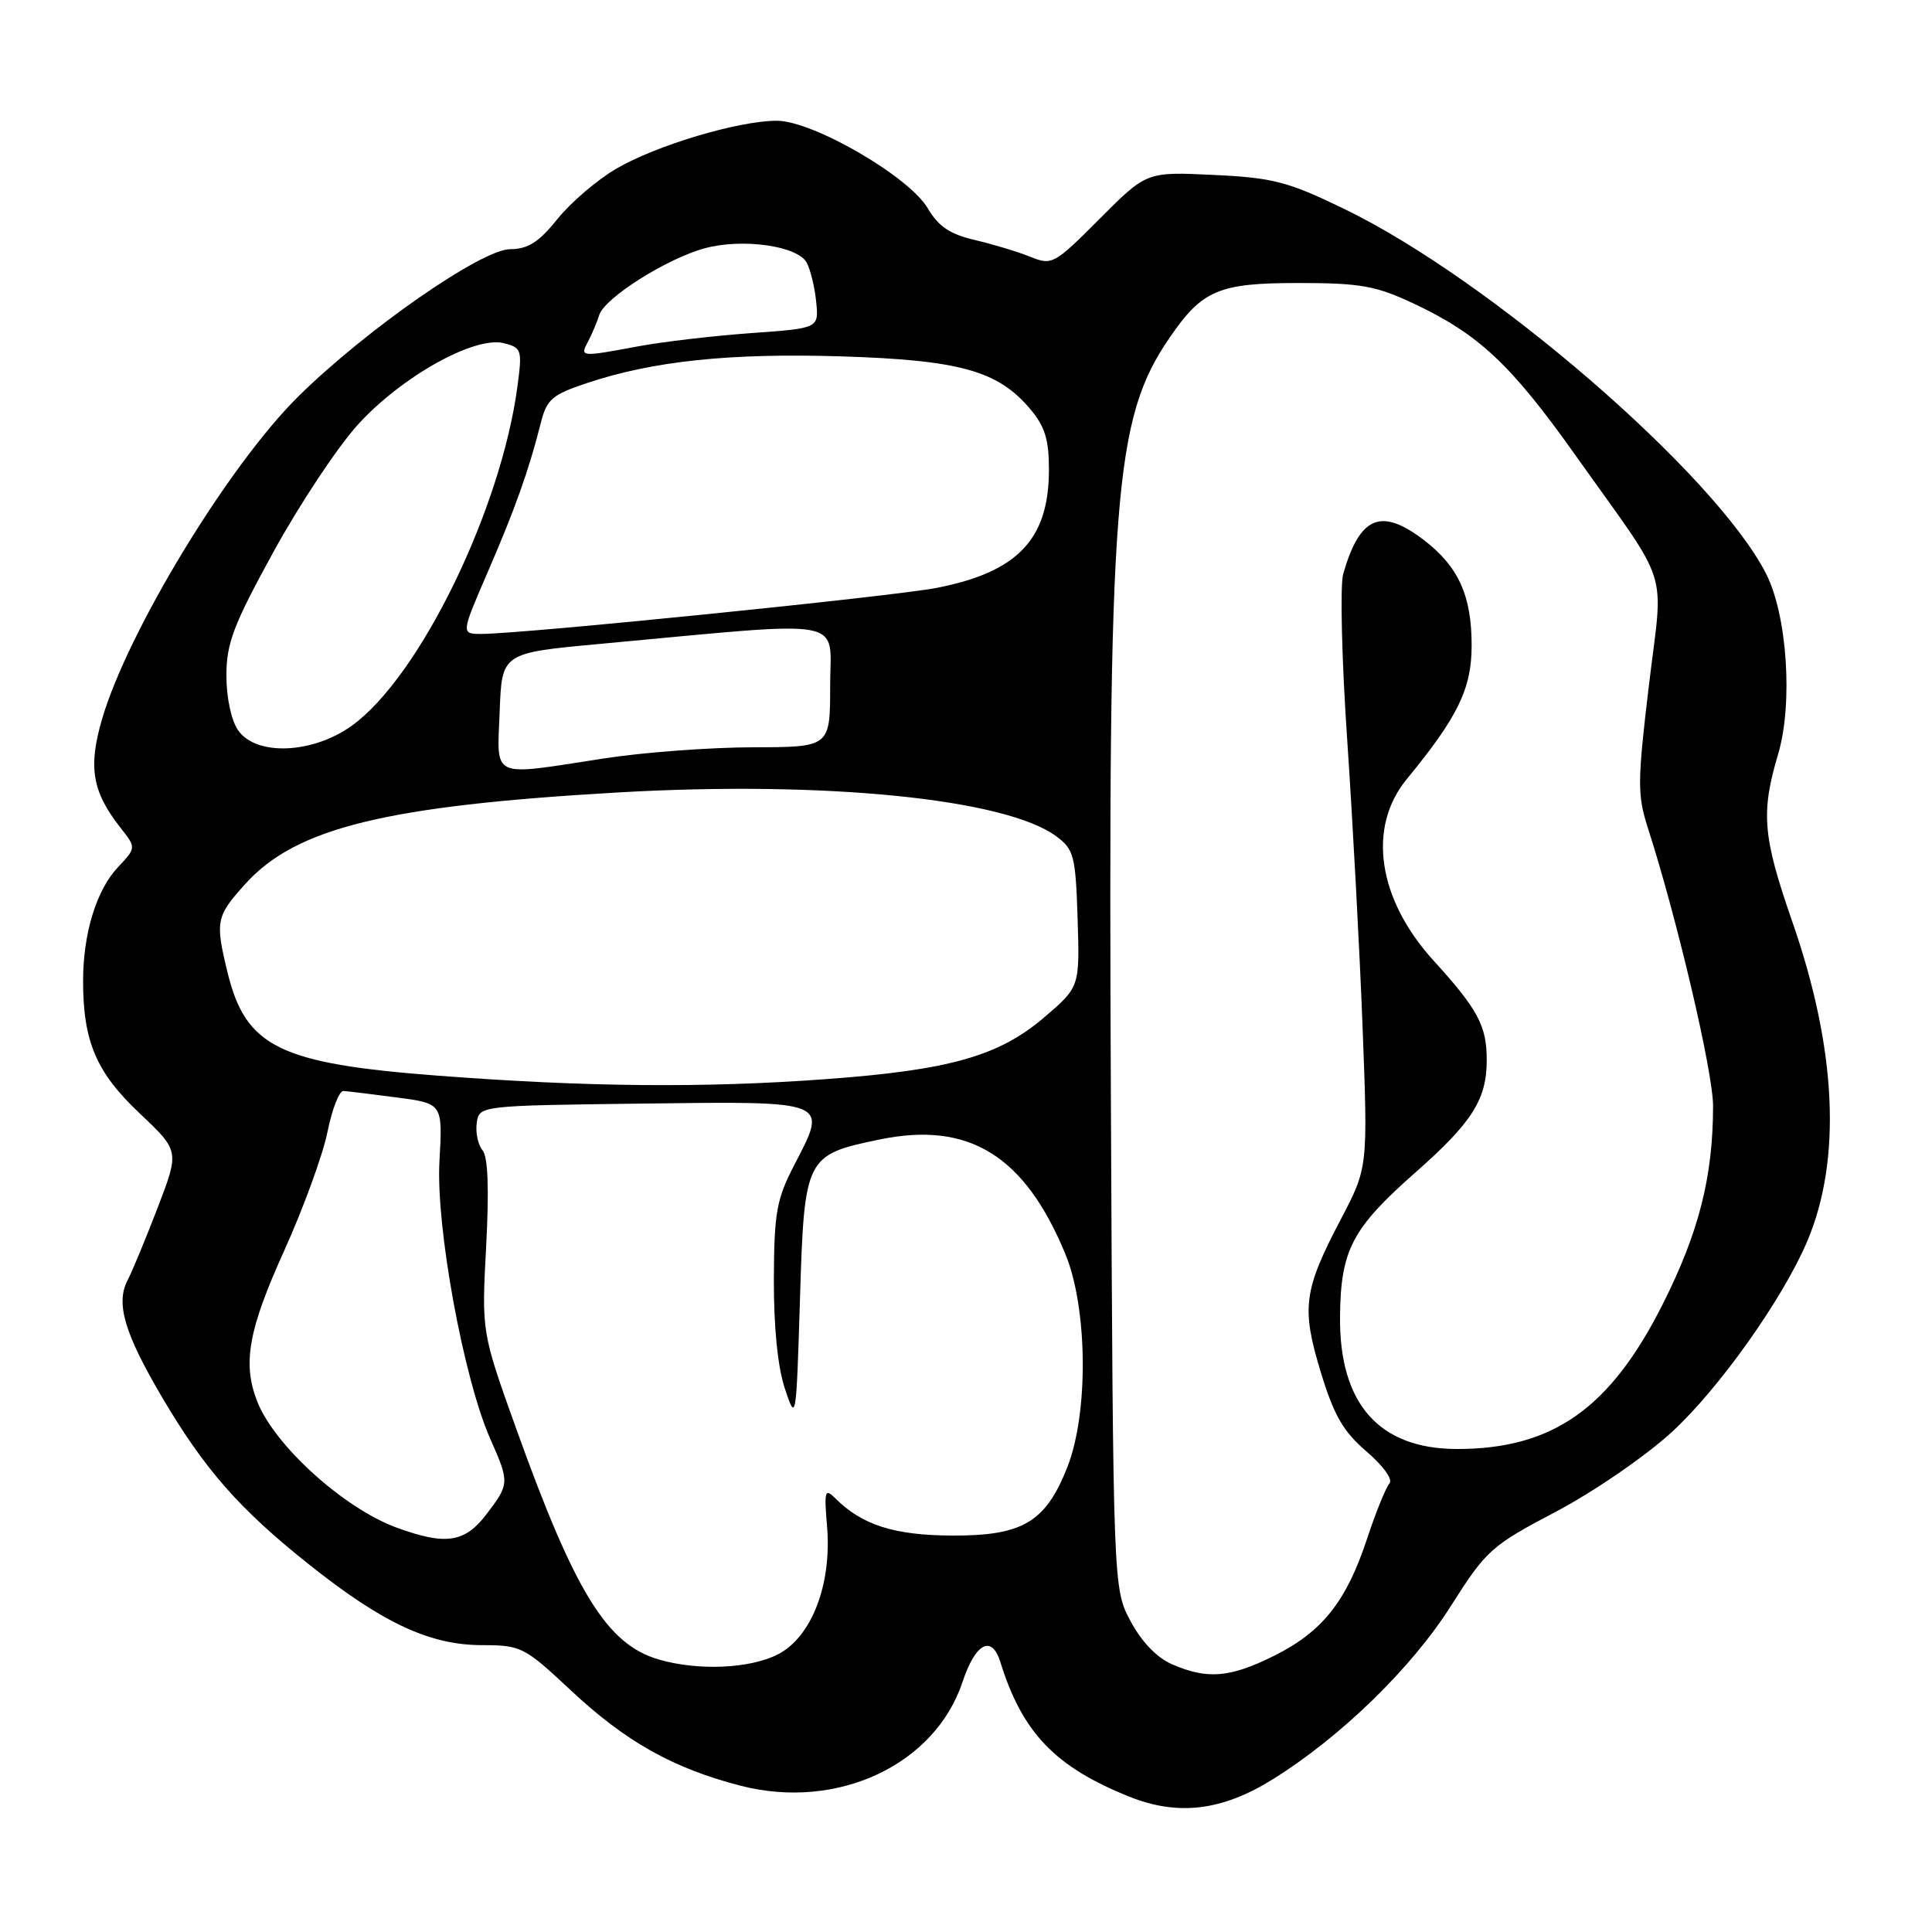 <?xml version="1.0" encoding="UTF-8" standalone="no"?>
<!DOCTYPE svg PUBLIC "-//W3C//DTD SVG 1.1//EN" "http://www.w3.org/Graphics/SVG/1.1/DTD/svg11.dtd" >
<svg xmlns="http://www.w3.org/2000/svg" xmlns:xlink="http://www.w3.org/1999/xlink" version="1.1" viewBox="0 0 256 256">
 <g >
 <path fill="currentColor"
d=" M 168.69 235.74 C 177.69 230.12 187.01 221.06 192.23 212.83 C 196.95 205.39 197.57 204.83 206.20 200.29 C 211.20 197.65 218.04 192.95 221.52 189.76 C 227.76 184.04 236.24 172.09 239.47 164.47 C 244.06 153.64 243.37 139.00 237.47 122.07 C 233.57 110.84 233.30 107.70 235.61 99.93 C 237.60 93.24 236.82 81.52 234.01 76.01 C 227.30 62.86 197.38 36.99 178.09 27.67 C 170.64 24.06 168.68 23.55 160.81 23.18 C 151.93 22.75 151.93 22.75 145.71 28.99 C 139.68 35.04 139.41 35.19 136.50 34.02 C 134.85 33.35 131.55 32.36 129.16 31.80 C 125.88 31.04 124.35 30.01 122.92 27.58 C 120.43 23.37 107.71 16.00 102.93 16.00 C 97.85 16.00 86.94 19.26 81.65 22.36 C 79.12 23.84 75.61 26.84 73.86 29.03 C 71.40 32.09 69.96 33.01 67.58 33.02 C 63.79 33.05 48.54 43.65 39.56 52.50 C 30.32 61.60 16.90 83.67 13.51 95.33 C 11.66 101.68 12.22 104.93 15.99 109.71 C 18.05 112.34 18.05 112.34 15.62 114.92 C 12.77 117.95 11.01 123.69 11.01 130.00 C 11.01 138.00 12.76 142.10 18.48 147.50 C 23.78 152.50 23.78 152.50 20.90 160.00 C 19.32 164.12 17.52 168.46 16.91 169.63 C 15.31 172.68 16.48 176.65 21.45 185.10 C 27.11 194.71 31.72 199.96 40.96 207.31 C 50.71 215.07 56.95 217.98 63.87 217.99 C 69.06 218.00 69.47 218.21 75.66 224.00 C 82.92 230.80 89.24 234.33 98.18 236.63 C 110.99 239.91 123.90 233.85 127.55 222.84 C 129.27 217.68 131.42 216.57 132.56 220.25 C 135.46 229.58 139.79 234.11 149.62 238.06 C 156.10 240.66 161.95 239.95 168.69 235.74 Z  M 155.31 220.53 C 153.30 219.66 151.26 217.54 149.81 214.82 C 147.50 210.50 147.50 210.50 147.20 146.00 C 146.82 65.23 147.58 55.51 155.05 44.64 C 159.32 38.43 161.53 37.50 172.00 37.50 C 180.22 37.50 182.27 37.86 187.23 40.18 C 195.94 44.27 200.16 48.22 208.79 60.37 C 221.54 78.33 220.41 74.75 218.48 90.89 C 216.96 103.61 216.95 105.34 218.35 109.70 C 222.23 121.75 227.00 142.08 226.99 146.56 C 226.98 155.93 225.12 163.27 220.32 172.81 C 213.36 186.64 205.75 192.00 193.07 192.00 C 182.75 191.99 177.46 186.03 177.56 174.50 C 177.64 165.63 179.14 162.77 187.58 155.33 C 195.06 148.74 197.00 145.68 197.00 140.48 C 197.00 135.92 195.85 133.77 189.96 127.29 C 182.54 119.13 181.14 109.64 186.41 103.23 C 193.19 94.98 195.00 91.25 195.00 85.52 C 195.00 78.91 193.25 75.06 188.66 71.55 C 182.98 67.22 180.18 68.40 177.98 76.05 C 177.55 77.58 177.79 87.53 178.52 98.16 C 179.24 108.80 180.16 125.87 180.55 136.11 C 181.26 154.72 181.26 154.72 177.64 161.61 C 172.72 171.00 172.42 173.29 175.01 181.82 C 176.76 187.56 177.98 189.68 181.07 192.33 C 183.30 194.24 184.59 196.04 184.11 196.57 C 183.64 197.08 182.31 200.37 181.15 203.87 C 178.40 212.21 175.22 216.21 168.83 219.40 C 162.98 222.31 159.98 222.56 155.31 220.53 Z  M 87.32 219.90 C 80.43 217.91 76.21 211.07 68.40 189.31 C 63.81 176.50 63.81 176.50 64.42 165.12 C 64.82 157.52 64.66 153.30 63.94 152.42 C 63.34 151.70 62.99 150.07 63.17 148.81 C 63.50 146.50 63.50 146.50 85.14 146.23 C 110.04 145.92 109.70 145.79 105.28 154.30 C 102.89 158.91 102.58 160.64 102.54 169.50 C 102.52 175.83 103.05 181.15 104.00 184.00 C 105.48 188.45 105.50 188.31 106.00 172.16 C 106.58 153.29 106.71 153.03 116.55 150.99 C 128.37 148.54 135.77 153.10 141.16 166.15 C 144.13 173.33 144.26 187.22 141.43 194.40 C 138.55 201.70 135.51 203.51 126.17 203.47 C 118.50 203.44 114.22 202.08 110.67 198.52 C 109.30 197.16 109.19 197.55 109.59 202.25 C 110.24 209.98 107.52 216.99 103.00 219.25 C 99.26 221.12 92.50 221.40 87.32 219.90 Z  M 52.56 202.42 C 45.50 199.83 36.25 191.43 34.03 185.57 C 32.13 180.58 32.94 176.15 37.64 165.76 C 40.19 160.12 42.78 153.03 43.39 150.00 C 44.00 146.97 44.95 144.53 45.50 144.56 C 46.05 144.59 49.24 144.98 52.58 145.42 C 58.66 146.22 58.66 146.22 58.23 153.86 C 57.74 162.54 61.42 182.63 64.95 190.62 C 67.53 196.46 67.52 196.62 64.45 200.66 C 61.58 204.42 59.05 204.79 52.56 202.42 Z  M 58.00 142.53 C 37.00 140.93 32.54 138.73 30.14 128.81 C 28.50 122.05 28.63 121.42 32.51 117.12 C 39.22 109.69 51.13 106.77 81.96 105.00 C 109.30 103.43 133.28 105.84 139.97 110.82 C 142.31 112.56 142.52 113.40 142.79 121.75 C 143.07 130.78 143.07 130.78 138.36 134.81 C 132.34 139.95 125.81 141.80 109.32 143.00 C 93.23 144.18 77.84 144.04 58.00 142.53 Z  M 66.21 94.26 C 66.50 86.52 66.50 86.52 79.50 85.32 C 112.96 82.23 110.00 81.69 110.00 90.86 C 110.00 99.00 110.00 99.00 99.75 99.02 C 94.11 99.03 85.22 99.69 80.00 100.50 C 64.81 102.84 65.87 103.32 66.21 94.26 Z  M 31.56 96.78 C 30.65 95.48 30.00 92.46 30.00 89.53 C 30.00 85.24 30.92 82.81 36.25 73.10 C 39.69 66.83 44.71 59.26 47.41 56.28 C 53.19 49.91 62.87 44.50 66.75 45.47 C 69.12 46.07 69.21 46.35 68.57 51.15 C 66.41 67.49 55.62 89.64 46.67 96.12 C 41.47 99.89 33.97 100.22 31.56 96.78 Z  M 64.65 75.75 C 68.29 67.34 70.10 62.24 71.67 56.00 C 72.45 52.91 73.17 52.29 77.77 50.76 C 86.55 47.83 96.69 46.77 111.44 47.22 C 127.16 47.71 132.24 49.12 136.50 54.19 C 138.47 56.52 139.00 58.26 138.99 62.33 C 138.96 71.47 134.84 75.79 124.16 77.89 C 118.39 79.02 69.31 83.99 63.79 84.00 C 61.08 84.00 61.08 84.00 64.65 75.75 Z  M 77.92 45.25 C 78.43 44.29 79.10 42.71 79.40 41.75 C 80.10 39.47 88.37 34.25 93.41 32.89 C 98.42 31.54 105.70 32.58 106.90 34.81 C 107.39 35.74 107.96 38.08 108.15 40.00 C 108.50 43.50 108.50 43.50 99.50 44.14 C 94.55 44.50 87.83 45.28 84.57 45.89 C 76.90 47.32 76.82 47.31 77.92 45.25 Z "/>
</g>
</svg>